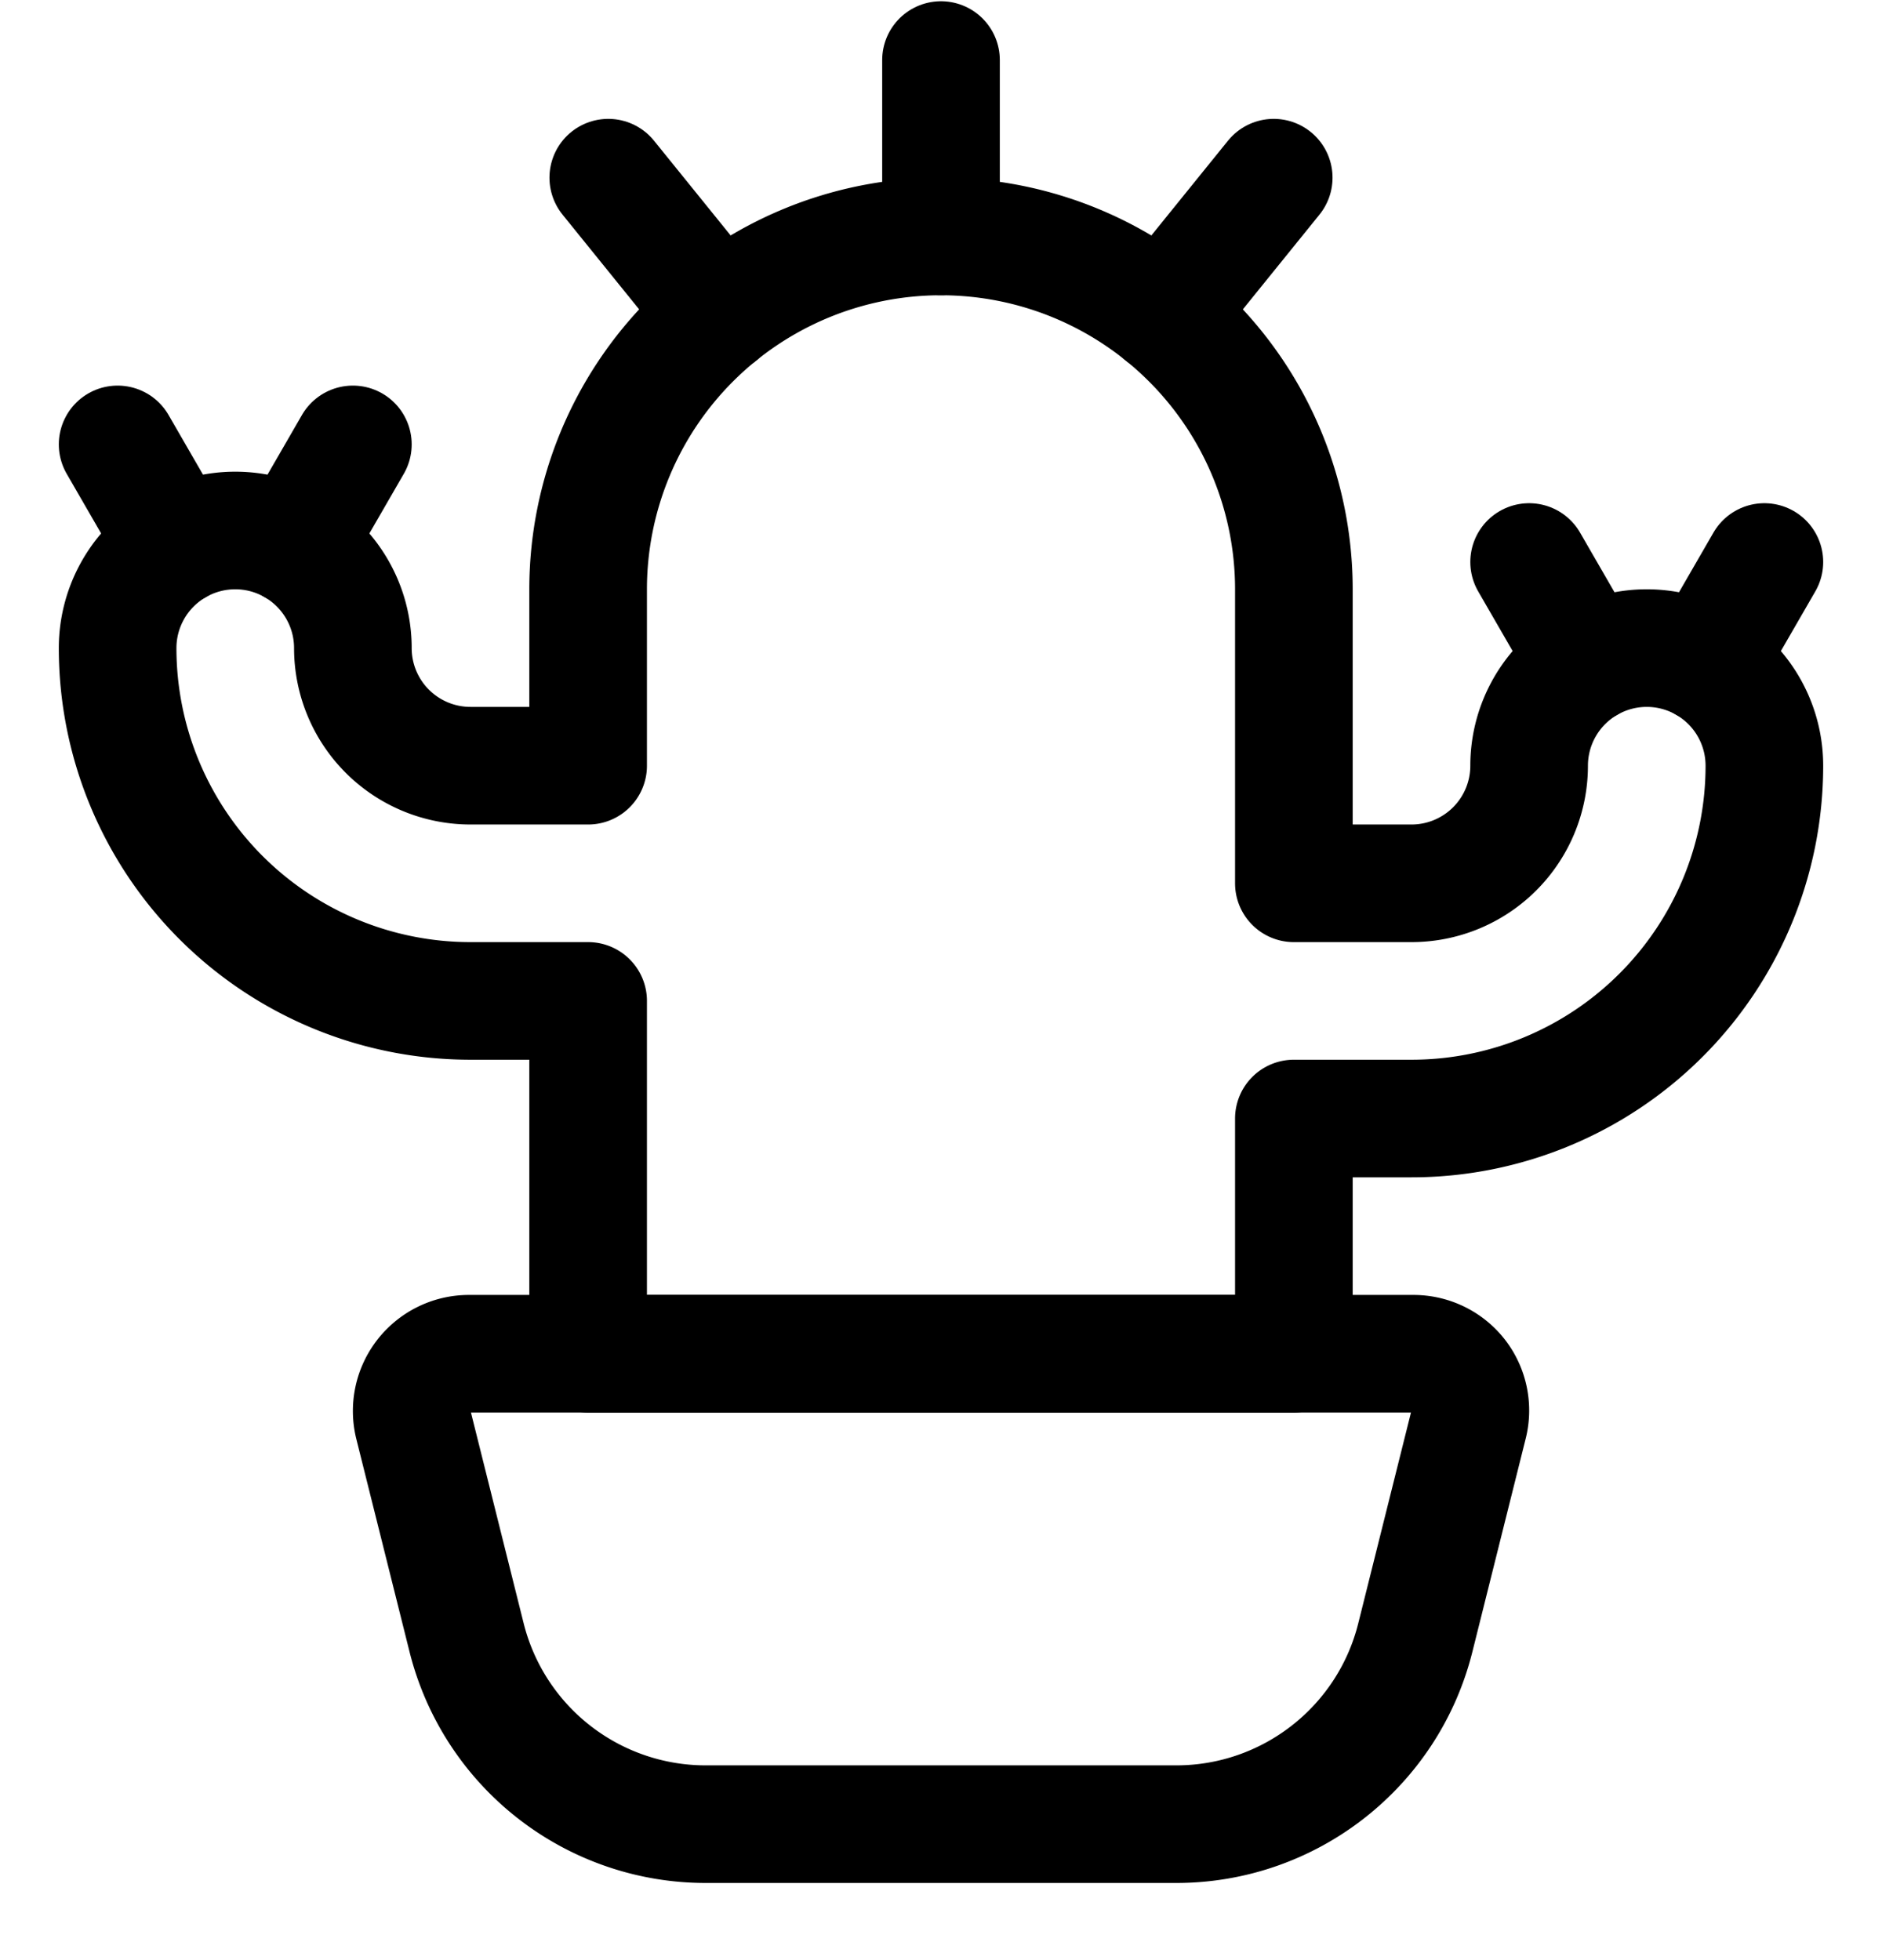 <svg xmlns="http://www.w3.org/2000/svg" xmlns:xlink="http://www.w3.org/1999/xlink" style="width: 100%; height: 100%" viewBox="0 0 24 25" preserveAspectRatio="none" width="24" height="25"><defs><svg width="24" height="25" fill="none" xmlns="http://www.w3.org/2000/svg" id="svg1343181880_921"><path clip-rule="evenodd" d="M18.6 17.547a.729.729 0 0 0-.575-.281H5.98a.73.73 0 0 0-.708.907l.678 2.712A3.143 3.143 0 0 0 9 23.266h6c1.442 0 2.7-.982 3.049-2.381l.678-2.712a.726.726 0 0 0-.127-.626Z" stroke="#000000" stroke-width="1.5px" stroke-linecap="round" stroke-linejoin="round" fill="none"></path><path d="M12 .766v2.25M1.5 5.668l.75 1.299M4.5 5.668l-.75 1.299m4.007-4.701 1.415 1.75m7.071-1.75-1.415 1.75M22.5 7.168l-.75 1.299M19.5 7.168l.75 1.299" stroke="#000000" stroke-width="1.5px" stroke-linecap="round" stroke-linejoin="round" fill="none"></path><path clip-rule="evenodd" d="M21 8.266a1.5 1.5 0 0 0-1.5 1.5 1.5 1.5 0 0 1-1.5 1.5h-1.5v-3.75a4.5 4.5 0 1 0-9 0v2.25H6a1.5 1.5 0 0 1-1.5-1.5 1.5 1.5 0 1 0-3 0 4.5 4.5 0 0 0 4.5 4.5h1.5v4.5h9v-3H18a4.5 4.5 0 0 0 4.5-4.5 1.5 1.5 0 0 0-1.5-1.5Z" stroke="#000000" stroke-width="1.5px" stroke-linecap="round" stroke-linejoin="round" fill="none"></path></svg></defs><g><path clip-rule="evenodd" d="M18.6 17.547a.729.729 0 0 0-.575-.281H5.98a.73.73 0 0 0-.708.907l.678 2.712A3.143 3.143 0 0 0 9 23.266h6c1.442 0 2.7-.982 3.049-2.381l.678-2.712a.726.726 0 0 0-.127-.626Z" stroke="#000000" stroke-width="1.5px" stroke-linecap="round" stroke-linejoin="round" fill="none"></path><path d="M12 .766v2.25M1.5 5.668l.75 1.299M4.5 5.668l-.75 1.299m4.007-4.701 1.415 1.75m7.071-1.75-1.415 1.75M22.5 7.168l-.75 1.299M19.5 7.168l.75 1.299" stroke="#000000" stroke-width="1.5px" stroke-linecap="round" stroke-linejoin="round" fill="none"></path><path clip-rule="evenodd" d="M21 8.266a1.5 1.5 0 0 0-1.5 1.5 1.5 1.5 0 0 1-1.5 1.5h-1.5v-3.75a4.5 4.5 0 1 0-9 0v2.25H6a1.5 1.5 0 0 1-1.5-1.5 1.5 1.5 0 1 0-3 0 4.5 4.5 0 0 0 4.5 4.5h1.5v4.5h9v-3H18a4.5 4.5 0 0 0 4.5-4.5 1.5 1.5 0 0 0-1.5-1.5Z" stroke="#000000" stroke-width="1.5px" stroke-linecap="round" stroke-linejoin="round" fill="none"></path></g></svg>